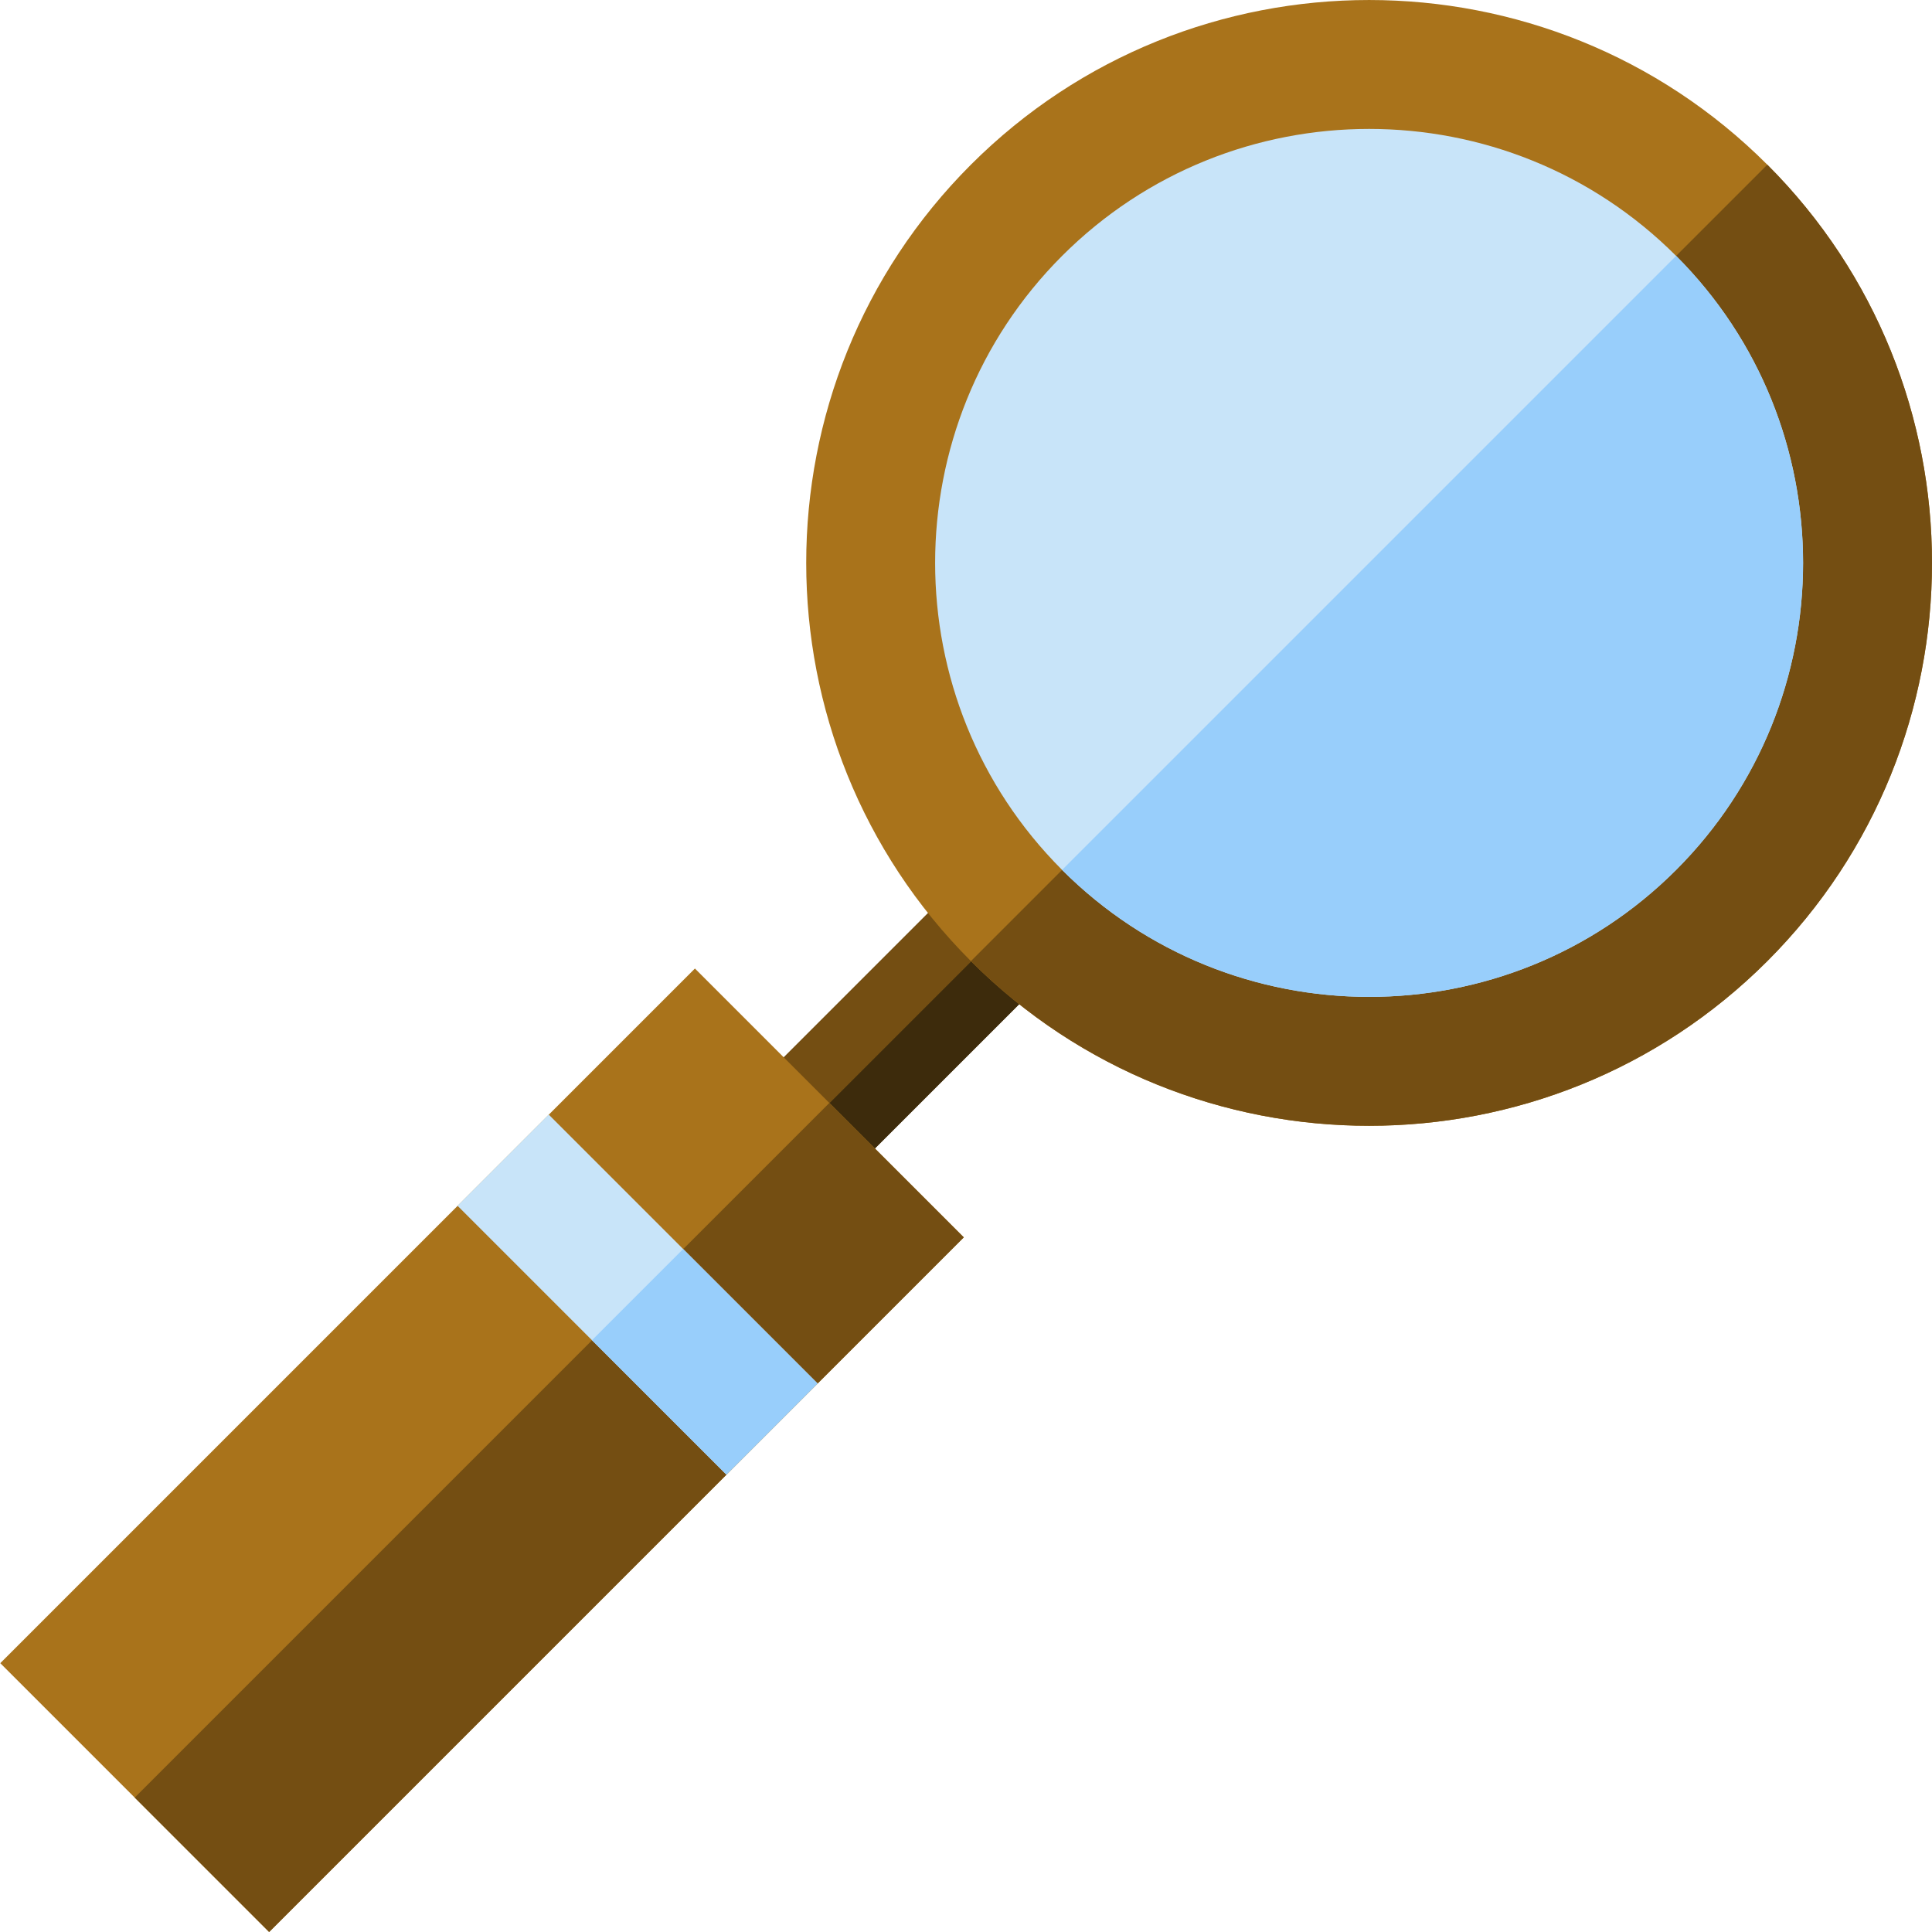 <?xml version="1.0" encoding="iso-8859-1"?>
<!-- Generator: Adobe Illustrator 19.0.0, SVG Export Plug-In . SVG Version: 6.00 Build 0)  -->
<svg version="1.1" id="Layer_1" xmlns="http://www.w3.org/2000/svg" xmlns:xlink="http://www.w3.org/1999/xlink" x="0px" y="0px"
	 viewBox="0 0 512.003 512.003" style="enable-background:new 0 0 512.003 512.003;" xml:space="preserve">
<rect x="221.428" y="229.835" transform="matrix(-0.707 -0.707 0.707 -0.707 213.8 635.503)" style="fill:#744E12;" width="34.179" height="87.273"/>
<rect x="200.953" y="271.045" transform="matrix(-0.707 0.707 -0.707 -0.707 615.215 304.28)" style="fill:#3D2B0C;" width="87.273" height="17.022"/>
<circle style="fill:#C8E4F9;" cx="362.833" cy="149.173" r="132.151"/>
<path style="fill:#A9731B;" d="M362.829,298.35c-38.217,0-76.436-14.547-105.531-43.642c-58.19-58.19-58.19-152.873,0-211.063l0,0
	c58.191-58.191,152.874-58.189,211.063,0c58.19,58.19,58.19,152.873,0,211.063C439.266,283.803,401.047,298.35,362.829,298.35z"/>
<path style="fill:#744E12;" d="M362.829,298.35c-38.217,0-76.436-14.547-105.531-43.642
	c24.169-24.169,198.978-198.978,211.063-211.063c58.19,58.19,58.19,152.873,0,211.063
	C439.266,283.803,401.047,298.35,362.829,298.35z"/>
<rect x="-2.503" y="333.926" transform="matrix(-0.707 0.707 -0.707 -0.707 489.727 565.773)" style="fill:#A9731B;" width="260.382" height="100.774"/>
<rect x="15.31" y="376.928" transform="matrix(-0.707 0.707 -0.707 -0.707 532.729 583.579)" style="fill:#744E12;" width="260.382" height="50.387"/>
<rect x="118.589" y="325.94" transform="matrix(-0.707 -0.707 0.707 -0.707 45.902 705.072)" style="fill:#C8E4F9;" width="100.774" height="34.179"/>
<rect x="161.595" y="343.754" transform="matrix(-0.707 -0.707 0.707 -0.707 63.713 748.078)" style="fill:#98CEFB;" width="50.387" height="34.179"/>
<path style="fill:#C8E4F9;" d="M281.467,67.814c-44.863,44.863-44.863,117.862,0,162.725c22.429,22.429,51.901,33.645,81.362,33.647
	c29.47,0.003,58.929-11.213,81.363-33.647c44.863-44.863,44.863-117.862,0-162.725C399.328,22.949,326.33,22.951,281.467,67.814
	L281.467,67.814z"/>
<path style="fill:#98CEFB;" d="M281.467,230.539c22.429,22.429,51.901,33.645,81.362,33.647
	c29.47,0.003,58.929-11.213,81.363-33.647c44.863-44.863,44.863-117.862,0-162.725C423.218,88.788,337.121,174.885,281.467,230.539z
	"/>
<g>
</g>
<g>
</g>
<g>
</g>
<g>
</g>
<g>
</g>
<g>
</g>
<g>
</g>
<g>
</g>
<g>
</g>
<g>
</g>
<g>
</g>
<g>
</g>
<g>
</g>
<g>
</g>
<g>
</g>
</svg>
